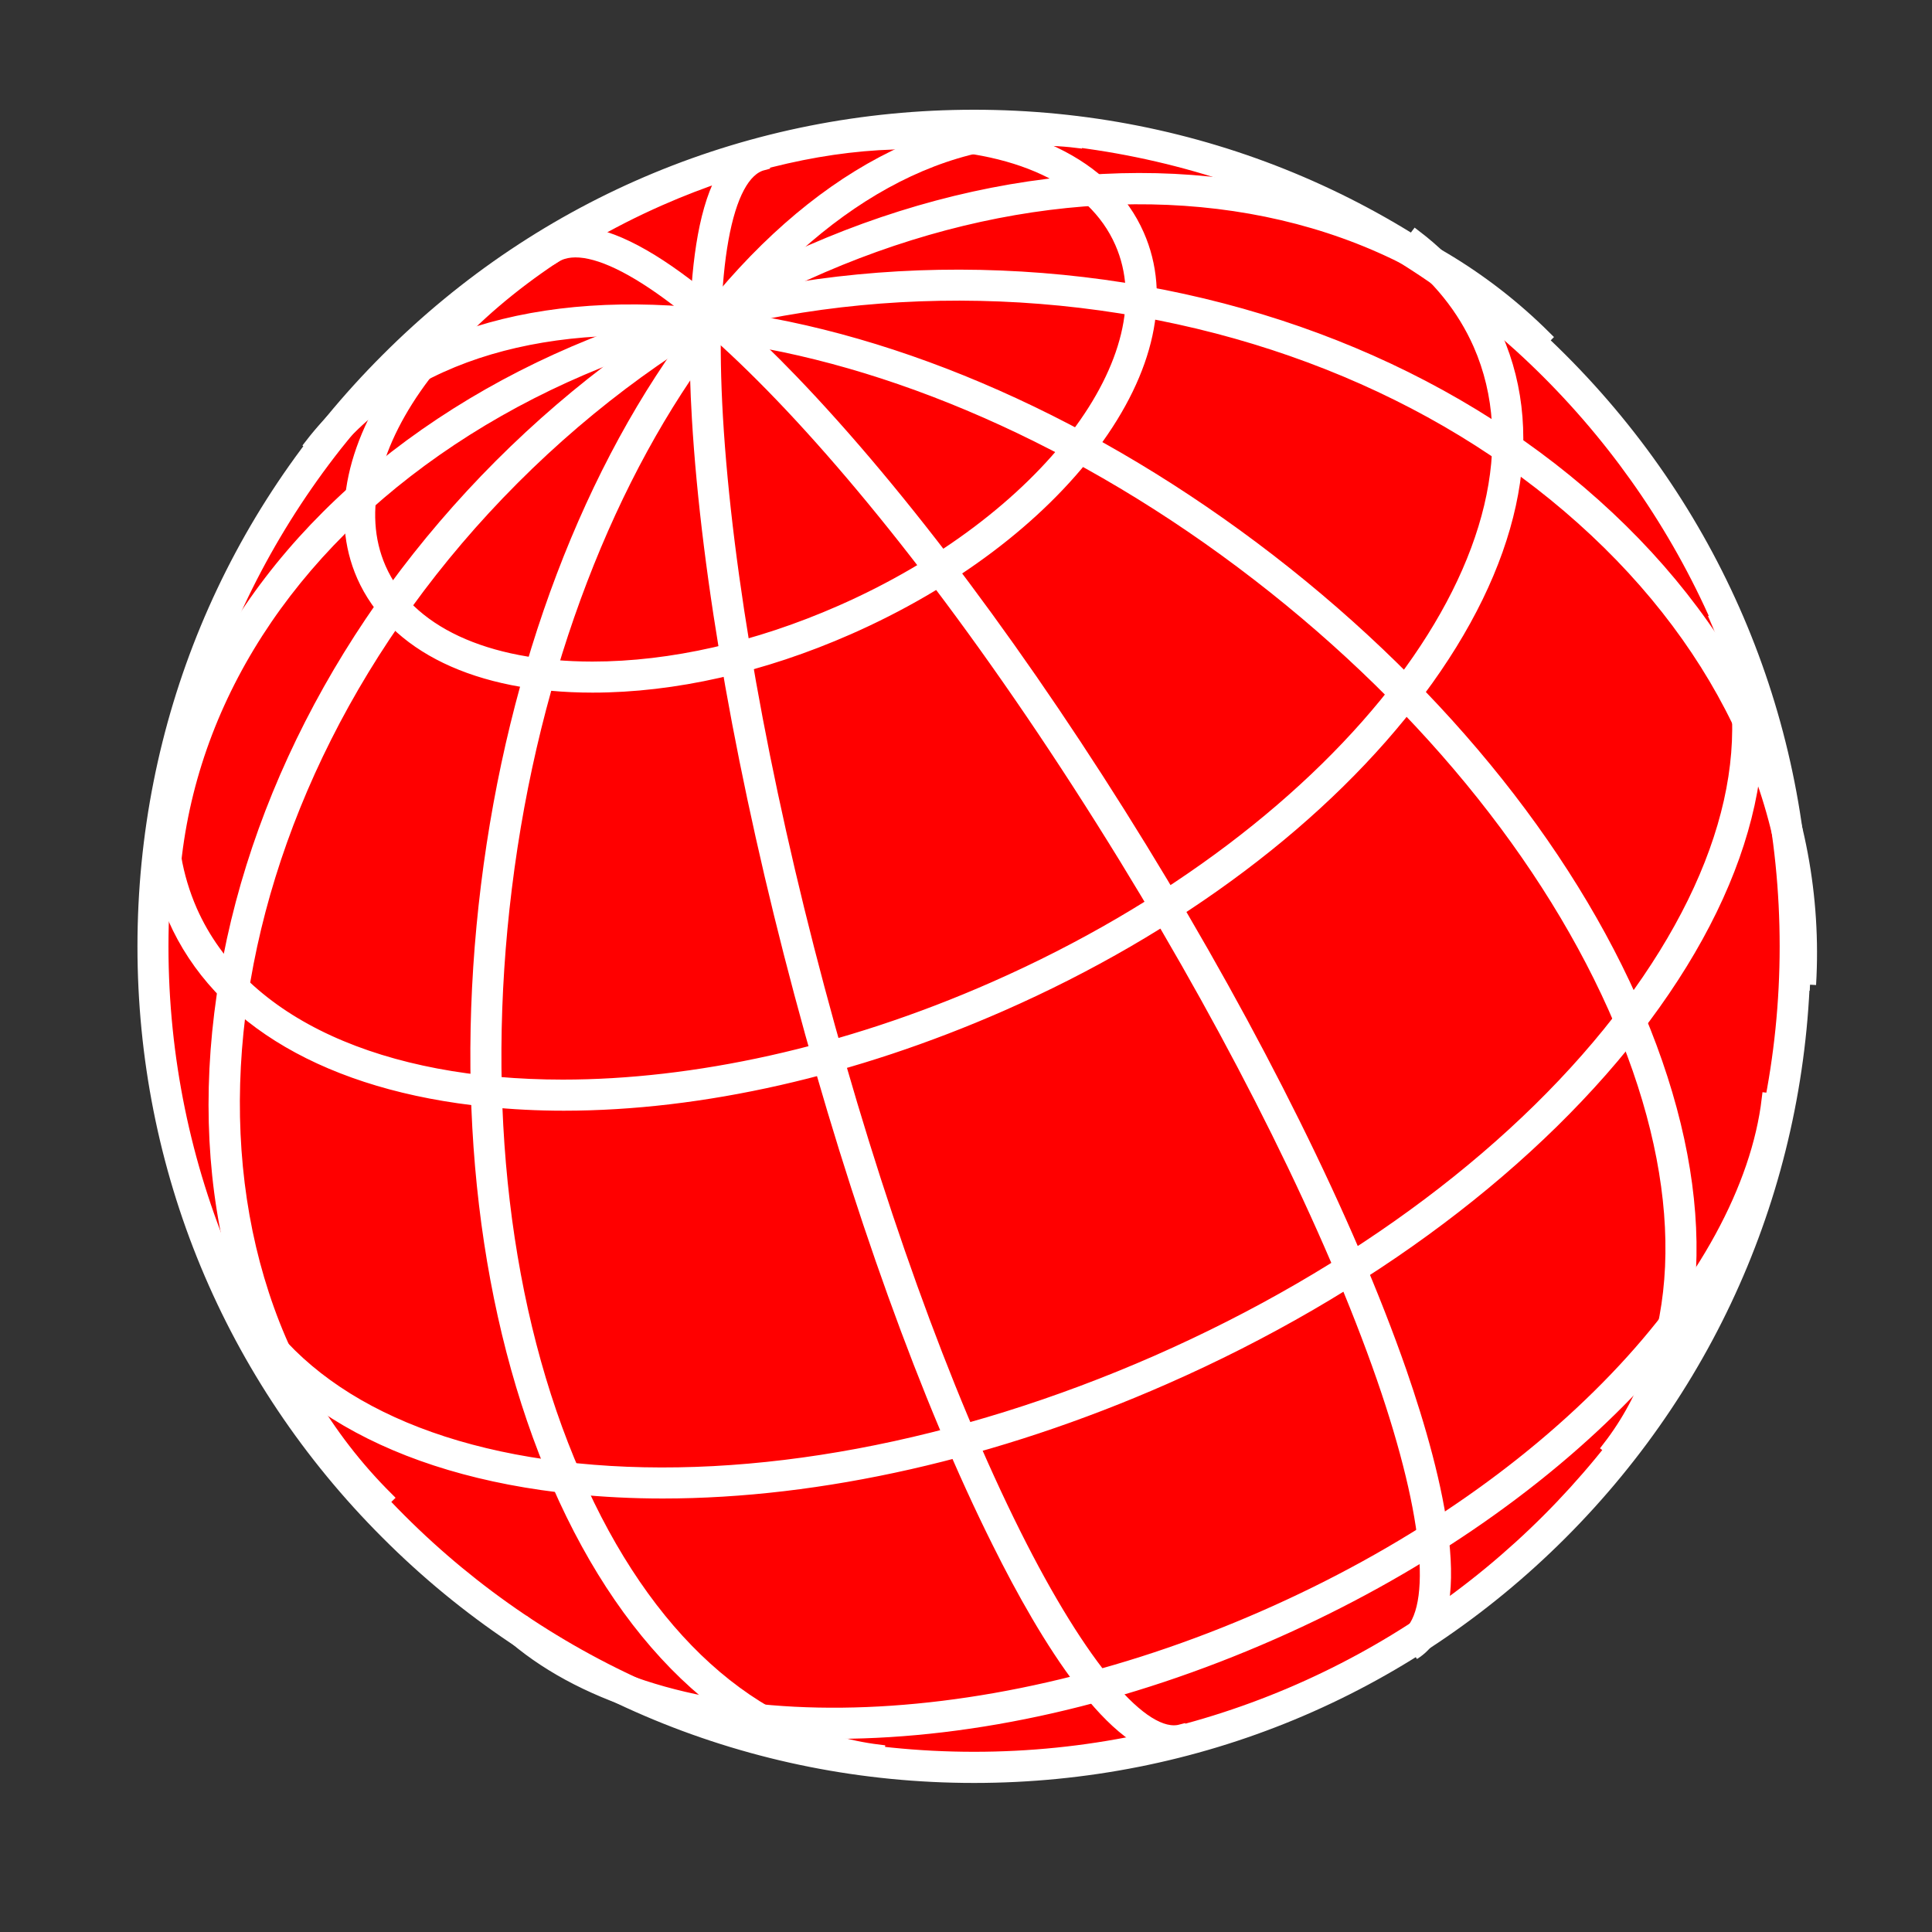 <?xml version="1.0" encoding="utf-8"?>
<!-- Generator: Adobe Illustrator 15.0.0, SVG Export Plug-In . SVG Version: 6.00 Build 0)  -->
<!DOCTYPE svg PUBLIC "-//W3C//DTD SVG 1.1//EN" "http://www.w3.org/Graphics/SVG/1.1/DTD/svg11.dtd">
<svg version="1.1" id="Layer_1" xmlns="http://www.w3.org/2000/svg" xmlns:xlink="http://www.w3.org/1999/xlink" x="0px" y="0px"
	 width="40px" height="40px" viewBox="0 0 40 40" enable-background="new 0 0 40 40" xml:space="preserve">
<rect x="0" y="0" width="40" height="40" fill="#333333" stroke="none"/>
<circle id="circle" fill="#FF0000" cx="20.263" cy="19.548" r="16.972"/>
<g>
	<g>
		<path fill="#FFFFFF" stroke="#FFFFFF" stroke-width="0.25" d="M20.167,2.791c-9.266,0-16.804,7.536-16.804,16.804
			c0,9.262,7.538,16.799,16.804,16.799c9.265,0,16.804-7.537,16.804-16.799C36.973,10.327,29.434,2.791,20.167,2.791 M20.167,36.789
			c-4.594,0-8.912-1.787-12.156-5.038c-3.252-3.247-5.04-7.565-5.04-12.156c0-4.594,1.788-8.914,5.04-12.16
			c3.244-3.25,7.562-5.038,12.156-5.038c4.592,0,8.909,1.789,12.158,5.038c3.245,3.246,5.036,7.565,5.036,12.16
			c0,4.59-1.791,8.909-5.036,12.156C29.076,35.002,24.76,36.789,20.167,36.789"/>
	</g>
	<g>
		<path fill="#FFFFFF" stroke="#FFFFFF" stroke-width="0.25" d="M11.674,22.871c-0.537,0-1.069-0.027-1.582-0.08
			c-3.26-0.327-5.565-1.671-6.492-3.78c-0.167-0.381-0.287-0.783-0.36-1.199l0.388-0.062c0.065,0.38,0.177,0.752,0.33,1.102
			c1.048,2.378,3.983,3.625,7.694,3.625c2.706,0,5.823-0.66,8.921-2.024c7.35-3.232,11.86-9.212,10.051-13.325
			c-0.329-0.744-0.851-1.394-1.55-1.926l0.238-0.314c0.754,0.576,1.312,1.279,1.668,2.084c0.927,2.108,0.357,4.716-1.604,7.341
			c-1.937,2.591-5.005,4.902-8.644,6.5C17.671,22.157,14.517,22.871,11.674,22.871"/>
	</g>
	<g>
		<path fill="#FFFFFF" stroke="#FFFFFF" stroke-width="0.25" d="M17.279,35.876c-2.771,0-5.117-0.692-6.613-1.951l0.25-0.298
			c3.012,2.532,9.292,2.466,15.273-0.166c2.869-1.26,5.383-2.968,7.268-4.938c1.811-1.891,2.927-3.94,3.143-5.771l0.387,0.047
			c-0.471,4.004-4.747,8.43-10.637,11.021c-3.037,1.337-6.158,2.048-9.019,2.056C17.312,35.876,17.295,35.876,17.279,35.876"/>
	</g>
	<g>
		<path fill="#FFFFFF" stroke="#FFFFFF" stroke-width="0.25" d="M18.808,2.966c-1.631,0-3.407,0.403-5.144,1.168
			c-4.227,1.86-6.828,5.285-5.795,7.635c0.574,1.305,2.178,2.053,4.398,2.053c1.63,0,3.41-0.405,5.143-1.167
			c4.229-1.858,6.83-5.284,5.796-7.633C22.632,3.714,21.029,2.966,18.808,2.966 M12.268,14.215c-2.385,0-4.115-0.836-4.758-2.29
			C6.96,10.672,7.293,9.127,8.452,7.58c1.13-1.519,2.926-2.872,5.054-3.805c1.787-0.786,3.619-1.201,5.303-1.201
			c2.382,0,4.119,0.834,4.757,2.29c0.553,1.252,0.217,2.796-0.94,4.347c-1.133,1.517-2.929,2.867-5.057,3.804
			C15.784,13.801,13.953,14.215,12.268,14.215"/>
	</g>
	<g>
		<path fill="#FFFFFF" stroke="#FFFFFF" stroke-width="0.25" d="M13.72,30.9c-0.622,0-1.23-0.031-1.816-0.09
			c-3.737-0.377-6.379-1.914-7.442-4.33l0.36-0.155c0.999,2.278,3.531,3.733,7.119,4.095c3.631,0.367,7.898-0.431,12.015-2.238
			c4.121-1.812,7.593-4.418,9.772-7.341c2.158-2.895,2.801-5.739,1.799-8.021l0.358-0.156c1.06,2.414,0.405,5.401-1.839,8.41
			c-2.227,2.976-5.752,5.628-9.931,7.464C20.604,30.083,16.978,30.9,13.72,30.9"/>
	</g>
	<g>
		<path fill="#FFFFFF" stroke="#FFFFFF" stroke-width="0.25" d="M24.307,36.239c-1.227,0-2.646-2.298-3.642-4.304
			c-1.471-2.94-2.924-6.978-4.098-11.371c-1.174-4.395-1.924-8.618-2.117-11.899c-0.141-2.383-0.037-5.299,1.242-5.641l0.1,0.379
			c-0.775,0.205-1.128,2.165-0.949,5.237c0.191,3.255,0.937,7.456,2.105,11.823c1.166,4.37,2.607,8.379,4.065,11.296
			c1.377,2.755,2.659,4.274,3.436,4.068l0.102,0.378C24.471,36.229,24.391,36.239,24.307,36.239"/>
	</g>
	<g>
		<path fill="#FFFFFF" stroke="#FFFFFF" stroke-width="0.25" d="M29.271,34.242l-0.205-0.333c0.738-0.453,0.57-2.468-0.44-5.382
			c-1.073-3.088-2.969-6.911-5.331-10.762C18.04,9.208,12.958,4.419,11.502,5.31l-0.205-0.333c1.2-0.735,3.43,1.166,5.091,2.889
			c2.288,2.376,4.857,5.816,7.237,9.693c2.378,3.876,4.287,7.725,5.372,10.837C29.779,30.657,30.468,33.505,29.271,34.242"/>
	</g>
	<g>
		<path fill="#FFFFFF" stroke="#FFFFFF" stroke-width="0.25" d="M33.614,30.201l-0.312-0.238c1.597-2.066,1.731-5.074,0.384-8.466
			c-1.365-3.431-4.076-6.837-7.638-9.588C18.727,6.25,10.07,5.144,6.747,9.44l-0.31-0.239c1.686-2.18,4.688-3.123,8.457-2.657
			c3.733,0.465,7.78,2.261,11.396,5.053c3.614,2.794,6.37,6.258,7.761,9.75C35.452,24.879,35.299,28.023,33.614,30.201"/>
	</g>
	<g>
		<path fill="#FFFFFF" stroke="#FFFFFF" stroke-width="0.25" d="M37.475,20.387l-0.394-0.025c0.213-3.52-1.325-6.939-4.329-9.624
			c-3.016-2.698-7.146-4.328-11.629-4.6c-4.48-0.267-8.776,0.86-12.092,3.178c-3.303,2.309-5.238,5.519-5.447,9.041l-0.396-0.021
			c0.22-3.647,2.216-6.962,5.617-9.341c3.39-2.369,7.775-3.521,12.341-3.248c4.571,0.273,8.787,1.941,11.867,4.697
			C36.107,13.21,37.691,16.741,37.475,20.387"/>
	</g>
	<g>
		<path fill="#FFFFFF" stroke="#FFFFFF" stroke-width="0.25" d="M7.729,31.286C5.182,28.742,4.057,25.084,4.56,20.99
			c0.5-4.083,2.557-8.113,5.791-11.356c3.235-3.236,7.262-5.3,11.34-5.807c4.1-0.51,7.757,0.612,10.306,3.152l-0.276,0.279
			C26.63,2.173,17.165,3.365,10.629,9.912c-6.539,6.55-7.715,16.012-2.617,21.097L7.729,31.286z"/>
	</g>
	<g>
		<path fill="#FFFFFF" stroke="#FFFFFF" stroke-width="0.25" d="M18.141,36.632c-2.735-0.335-5.075-2.437-6.594-5.918
			c-1.502-3.444-2.025-7.841-1.465-12.375c0.559-4.533,2.131-8.674,4.425-11.651c2.318-3.008,5.096-4.478,7.831-4.144l-0.047,0.393
			c-5.387-0.663-10.688,6.267-11.818,15.449c-0.552,4.47-0.042,8.789,1.435,12.169c1.459,3.353,3.691,5.368,6.281,5.689
			L18.141,36.632z"/>
	</g>
</g>
</svg>
